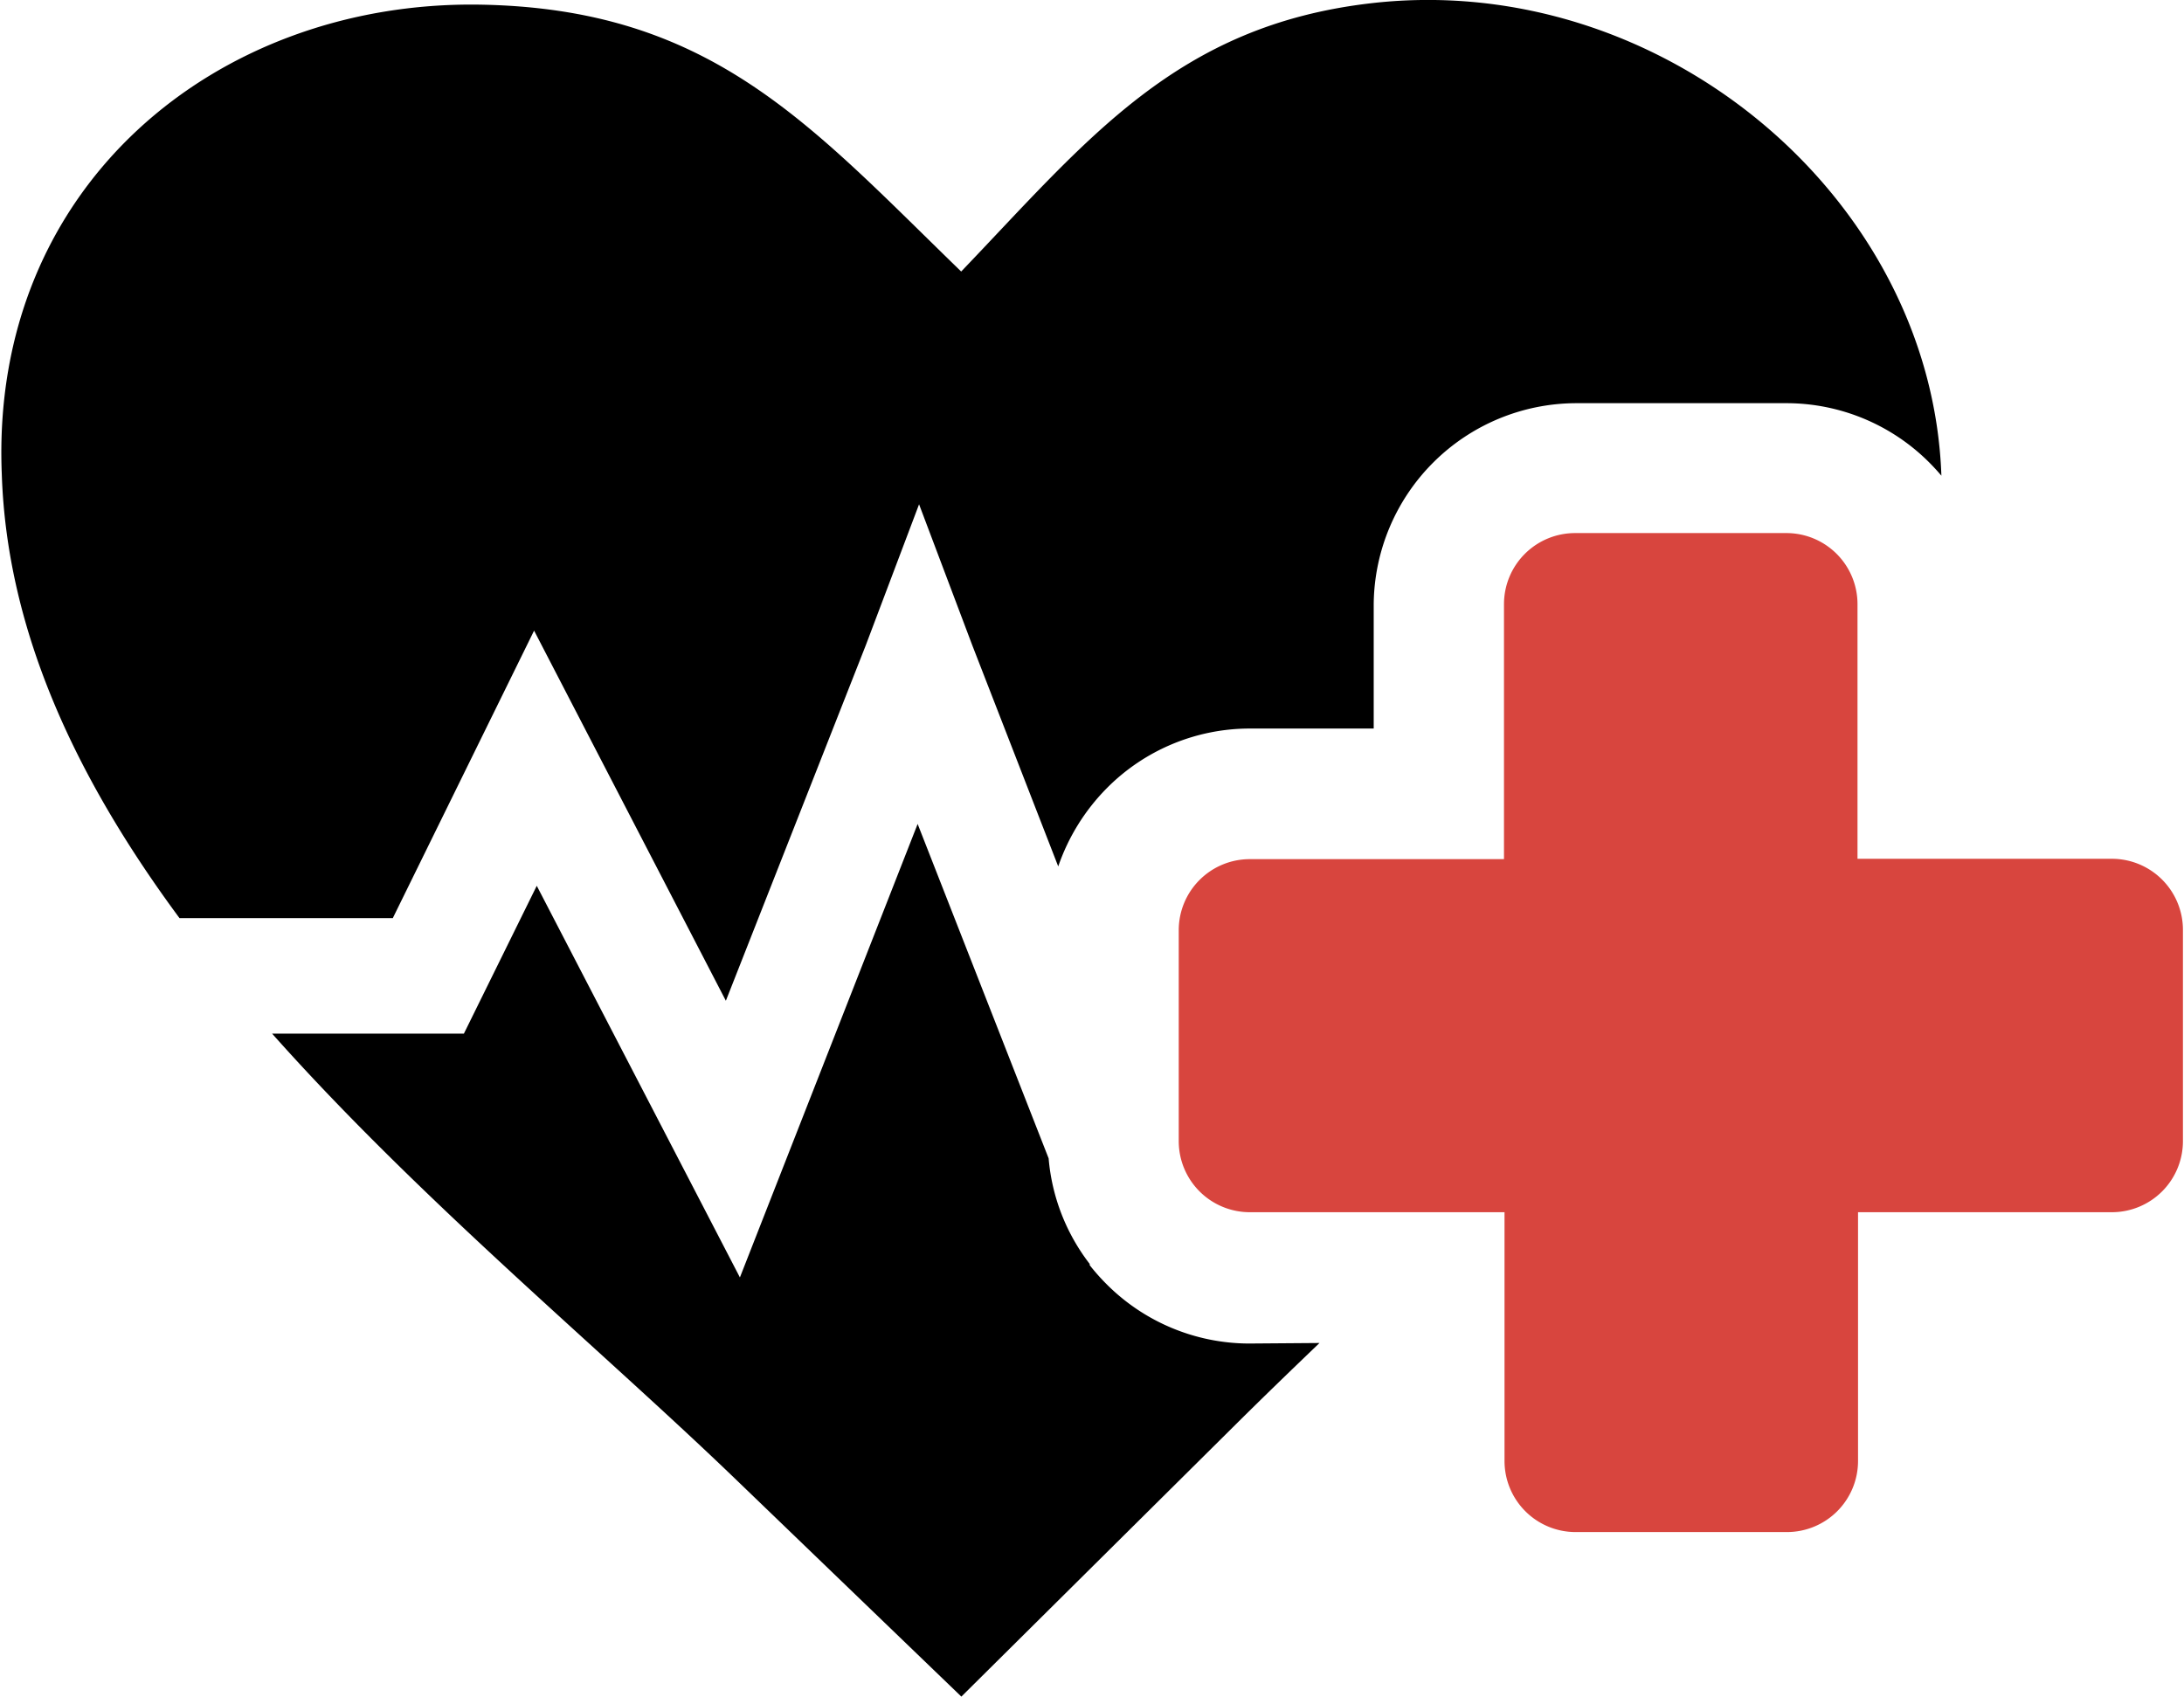 <svg id="Layer_1" data-name="Layer 1" xmlns="http://www.w3.org/2000/svg" viewBox="0 0 122.88 95.48"><defs><style>.cls-1{fill:currentColor;}.cls-1,.cls-2{fill-rule:evenodd;}.cls-2{fill:#d8453e;}</style></defs><title>health</title><path class="cls-1" d="M54.08,15.28C61.2,7.85,66.19,1.44,77.16.18c16.28-1.87,31.52,10.91,32.07,26.59q-.33-.39-.69-.75l0,0a11.36,11.36,0,0,0-8-3.33H88.65A11.42,11.42,0,0,0,77.29,34v7h-7a11.33,11.33,0,0,0-8,3.34l0,0a11.62,11.62,0,0,0-2.75,4.42L54.71,36.33l-3-7.95-3,7.94-7.87,20L30.05,35.49,22.1,51.67h-12c-5.69-7.7-9.71-16-10-25C-.56,10.44,12.21.08,26.89.26,40,.44,45.54,7,54.08,15.28Zm20.16,60.3c-1.68,1.61-3.26,3.14-4.68,4.55L54.09,95.48,41.31,83.17c-7.66-7.37-17.71-15.68-26-25H26.1l4.1-8.32L41.63,71.89l10-25.52L59,65.19a11.28,11.28,0,0,0,2.31,5.94l0,.07v0a12.1,12.1,0,0,0,.95,1.07h0a11.36,11.36,0,0,0,8,3.34Z"/><path class="cls-2" d="M88.65,30h11.86a4,4,0,0,1,4,4V48.33h14.31a4,4,0,0,1,4,4V64.22a4,4,0,0,1-4,4H104.54v14a4,4,0,0,1-4,4H88.65a4,4,0,0,1-4-4v-14H70.32a4,4,0,0,1-4-4V52.35a4,4,0,0,1,4-4h14.3V34a4,4,0,0,1,4-4Z"/></svg>